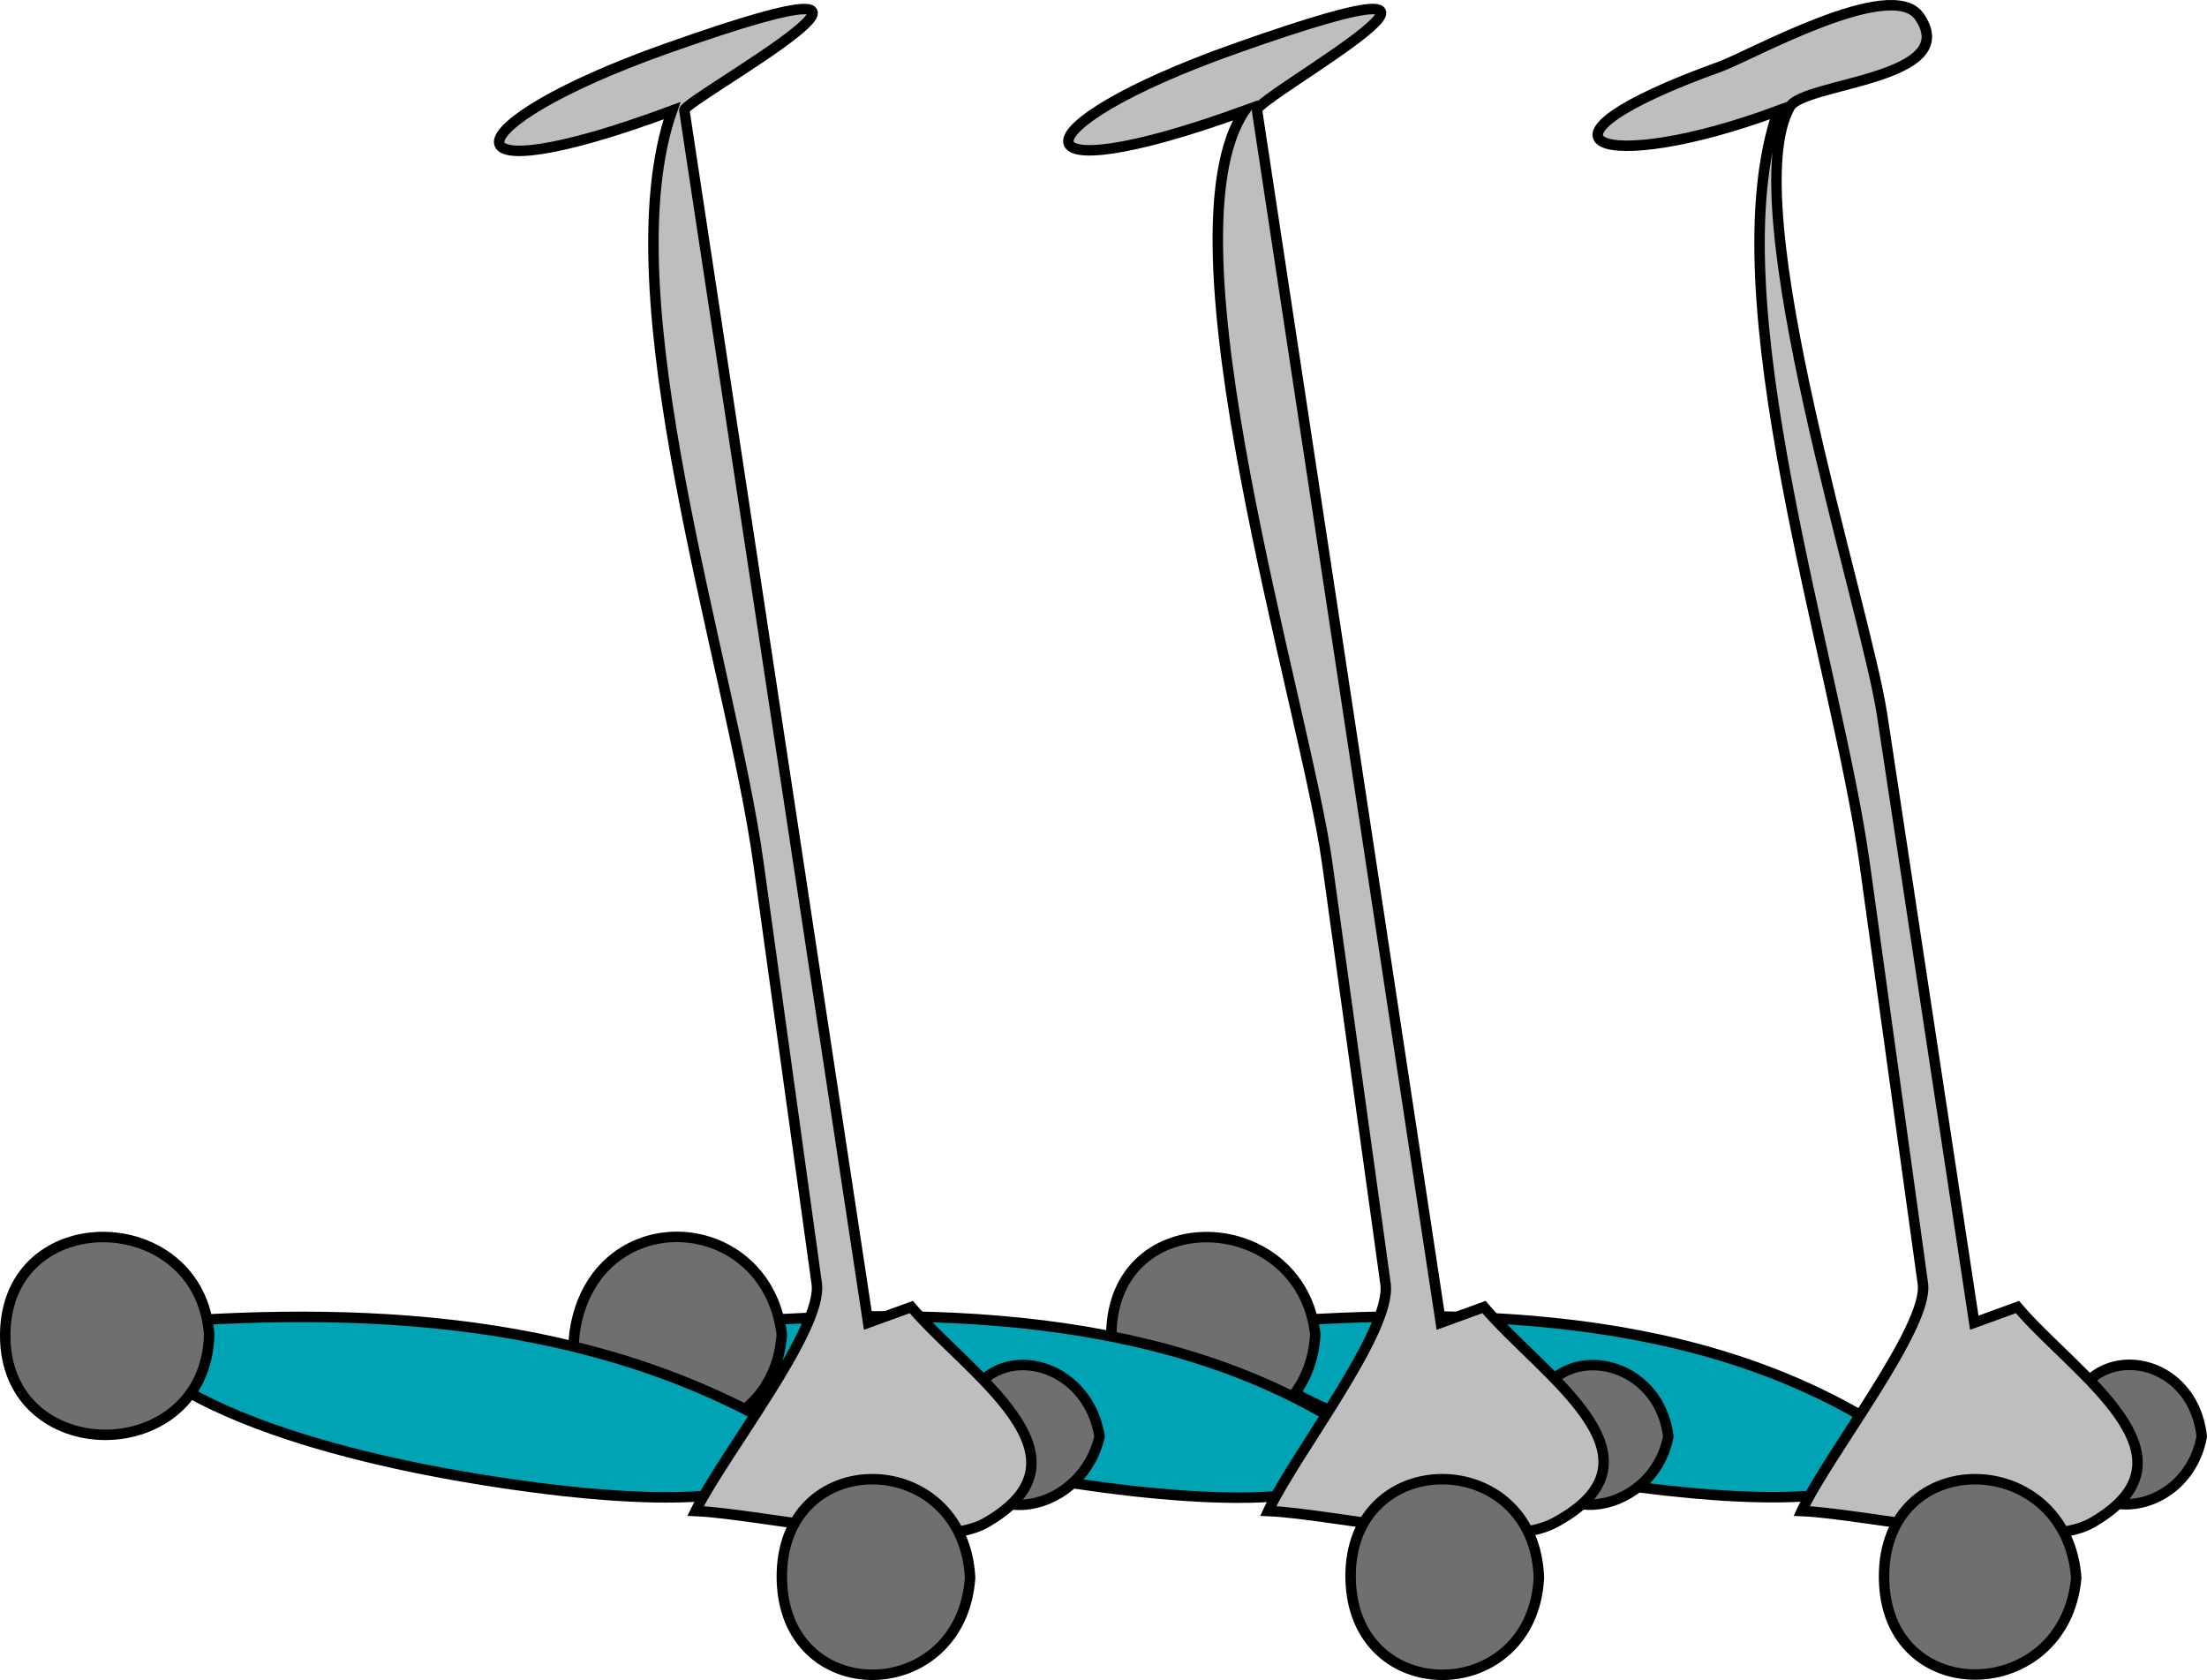 <svg xmlns="http://www.w3.org/2000/svg" xmlns:xlink="http://www.w3.org/1999/xlink" version="1.1" id="Layer_1" x="0px" y="0px" enable-background="new 0 0 822.05 841.89" xml:space="preserve" viewBox="200.02 260.27 422 321.24">
<path fill-rule="evenodd" clip-rule="evenodd" fill="#00A3B4" stroke="#000000" stroke-width="2" stroke-linecap="square" stroke-miterlimit="10" d="  M558.77,532.683c-37.249-23.067-84.675-22.517-126.75-18.75c13.506,19.256,57.889,27.676,81.75,30.75  C525.364,546.177,572.134,551.59,558.77,532.683z"/>
<path fill-rule="evenodd" clip-rule="evenodd" fill="#6D6F71" stroke="#000000" stroke-width="2" stroke-linecap="square" stroke-miterlimit="10" d="  M451.52,515.433c-1.527,25.349-39.252,25.779-39.002,0C412.765,489.965,448.78,491.257,451.52,515.433z"/>
<path fill-rule="evenodd" clip-rule="evenodd" fill="#6D6F71" stroke="#000000" stroke-width="2" stroke-linecap="square" stroke-miterlimit="10" d="  M621.02,534.933c-2.961,16.078-25.389,18.454-25.5,0C595.405,516.077,619.05,517.262,621.02,534.933z"/>
<path fill-rule="evenodd" clip-rule="evenodd" fill="#BCBEC0" d="M585.77,510.183c-2.75,1-5.5,2-8.25,3  c-5.875-38.75-11.75-77.499-17.625-116.249c-3.143-20.726-28.166-97.733-17.625-116.249c2.657-4.667,33.066-5.171,24.75-17.25  c-5.315-7.721-32.383,7.518-38.043,9.556c-40.84,14.702-22.615,20.968,11.043,8.444c-12.42,35.348,11.26,105.874,16.527,143.875  c3.715,26.801,7.43,53.601,11.145,80.4c1.154,8.327-18.098,32.6-23.172,43.473c12.53,0.508,45.054,8.242,55.5,2.25  C622.055,538.794,596.676,523.014,585.77,510.183z"/>
<path fill="none" stroke="#000000" stroke-width="2" stroke-linecap="square" stroke-miterlimit="10" d="M585.77,510.183  c-2.75,1-5.5,2-8.25,3c-5.875-38.75-11.75-77.499-17.625-116.249c-3.143-20.726-28.166-97.733-17.625-116.249  c2.657-4.667,33.066-5.171,24.75-17.25c-5.315-7.721-32.383,7.518-38.043,9.556c-40.84,14.702-22.615,20.968,11.043,8.444  c-12.42,35.348,11.26,105.874,16.527,143.875c3.715,26.801,7.43,53.601,11.145,80.4c1.154,8.327-18.098,32.6-23.172,43.473  c12.53,0.508,45.054,8.242,55.5,2.25C622.055,538.794,596.676,523.014,585.77,510.183z"/>
<path fill-rule="evenodd" clip-rule="evenodd" fill="#6D6F71" stroke="#000000" stroke-width="2" stroke-linecap="square" stroke-miterlimit="10" d="  M597.02,561.933c-2.182,24.282-36.558,25.088-36.75,0C560.074,536.494,595.101,537.155,597.02,561.933z"/>
<path fill-rule="evenodd" clip-rule="evenodd" fill="#00A3B4" stroke="#000000" stroke-width="2" stroke-linecap="square" stroke-miterlimit="10" d="  M456.77,532.683c-36.941-23.145-85-22.487-126.752-18.75c13.336,19.015,57.366,27.621,81,30.75  C423.034,546.274,469.823,551.742,456.77,532.683z"/>
<path fill-rule="evenodd" clip-rule="evenodd" fill="#6D6F71" stroke="#000000" stroke-width="2" stroke-linecap="square" stroke-miterlimit="10" d="  M349.518,515.433c-2.04,27.252-44.474,23.62-39.375-1.875C314.856,489.988,346.551,491.808,349.518,515.433z"/>
<path fill-rule="evenodd" clip-rule="evenodd" fill="#6D6F71" stroke="#000000" stroke-width="2" stroke-linecap="square" stroke-miterlimit="10" d="  M519.02,534.933c-3.055,15.822-26.145,18.898-26.25,0C492.663,515.869,516.855,517.639,519.02,534.933z"/>
<path fill-rule="evenodd" clip-rule="evenodd" fill="#BCBEC0" d="M483.77,510.183c-2.75,1-5.5,2-8.25,3  c-11.717-77.277-23.433-154.554-35.148-231.831c-0.378-2.488,56.399-33.312-4.372-11.723c-41.875,14.876-43.329,28.295,2.021,11.806  c-16.521,24.208,11.682,114.324,15.777,143.875c3.715,26.801,7.43,53.601,11.145,80.4c1.256,9.06-17.3,32.496-22.422,43.473  c12.746,0.523,43.907,8.084,54.75,2.25C520.342,539.019,494.984,523.377,483.77,510.183z"/>
<path fill="none" stroke="#000000" stroke-width="2" stroke-linecap="square" stroke-miterlimit="10" d="M483.77,510.183  c-2.75,1-5.5,2-8.25,3c-11.717-77.277-23.433-154.554-35.148-231.831c-0.378-2.488,56.399-33.312-4.372-11.723  c-41.875,14.876-43.329,28.295,2.021,11.806c-16.521,24.208,11.682,114.324,15.777,143.875c3.715,26.801,7.43,53.601,11.145,80.4  c1.256,9.06-17.3,32.496-22.422,43.473c12.746,0.523,43.907,8.084,54.75,2.25C520.342,539.019,494.984,523.377,483.77,510.183z"/>
<path fill-rule="evenodd" clip-rule="evenodd" fill="#6D6F71" stroke="#000000" stroke-width="2" stroke-linecap="square" stroke-miterlimit="10" d="  M494.27,561.933c-1.251,24.554-35.693,24.975-36,0C457.96,536.744,493.422,536.888,494.27,561.933z"/>
<path fill-rule="evenodd" clip-rule="evenodd" fill="#00A3B4" stroke="#000000" stroke-width="2" stroke-linecap="square" stroke-miterlimit="10" d="  M348.018,532.683c-38.606-21.809-83.683-22.798-126.75-18.75c12.797,19.309,57.705,27.744,81,30.75  C314.043,546.203,359.8,551.643,348.018,532.683z"/>
<path fill-rule="evenodd" clip-rule="evenodd" fill="#6D6F71" stroke="#000000" stroke-width="2" stroke-linecap="square" stroke-miterlimit="10" d="  M240.018,515.433c-0.652,25.519-39.201,25.645-39,0C201.215,490.26,238.204,490.914,240.018,515.433z"/>
<path fill-rule="evenodd" clip-rule="evenodd" fill="#6D6F71" stroke="#000000" stroke-width="2" stroke-linecap="square" stroke-miterlimit="10" d="  M410.268,534.933c-3.646,15.811-26.201,18.975-26.25,0C383.968,515.818,407.437,517.644,410.268,534.933z"/>
<path fill-rule="evenodd" clip-rule="evenodd" fill="#BCBEC0" d="M374.268,510.183c-2.75,1-5.5,2-8.25,3  c-11.716-77.277-23.433-154.554-35.149-231.831c-0.288-1.899,57.708-33.51-3.621-11.723c-41.208,14.64-43.974,28.641,1.27,11.806  c-12.42,35.348,11.26,105.874,16.527,143.875c3.715,26.801,7.43,53.601,11.145,80.4c1.214,8.759-17.939,32.77-23.172,43.473  c12.531,0.508,45.054,8.242,55.5,2.25C410.552,538.794,385.174,523.014,374.268,510.183z"/>
<path fill="none" stroke="#000000" stroke-width="2" stroke-linecap="square" stroke-miterlimit="10" d="M374.268,510.183  c-2.75,1-5.5,2-8.25,3c-11.716-77.277-23.433-154.554-35.149-231.831c-0.288-1.899,57.708-33.51-3.621-11.723  c-41.208,14.64-43.974,28.641,1.27,11.806c-12.42,35.348,11.26,105.874,16.527,143.875c3.715,26.801,7.43,53.601,11.145,80.4  c1.214,8.759-17.939,32.77-23.172,43.473c12.531,0.508,45.054,8.242,55.5,2.25C410.552,538.794,385.174,523.014,374.268,510.183z"/>
<path fill-rule="evenodd" clip-rule="evenodd" fill="#6D6F71" stroke="#000000" stroke-width="2" stroke-linecap="square" stroke-miterlimit="10" d="  M385.518,561.933c-1.76,24.535-35.783,24.978-36,0C349.297,536.616,384.168,537.025,385.518,561.933z"/>
</svg>